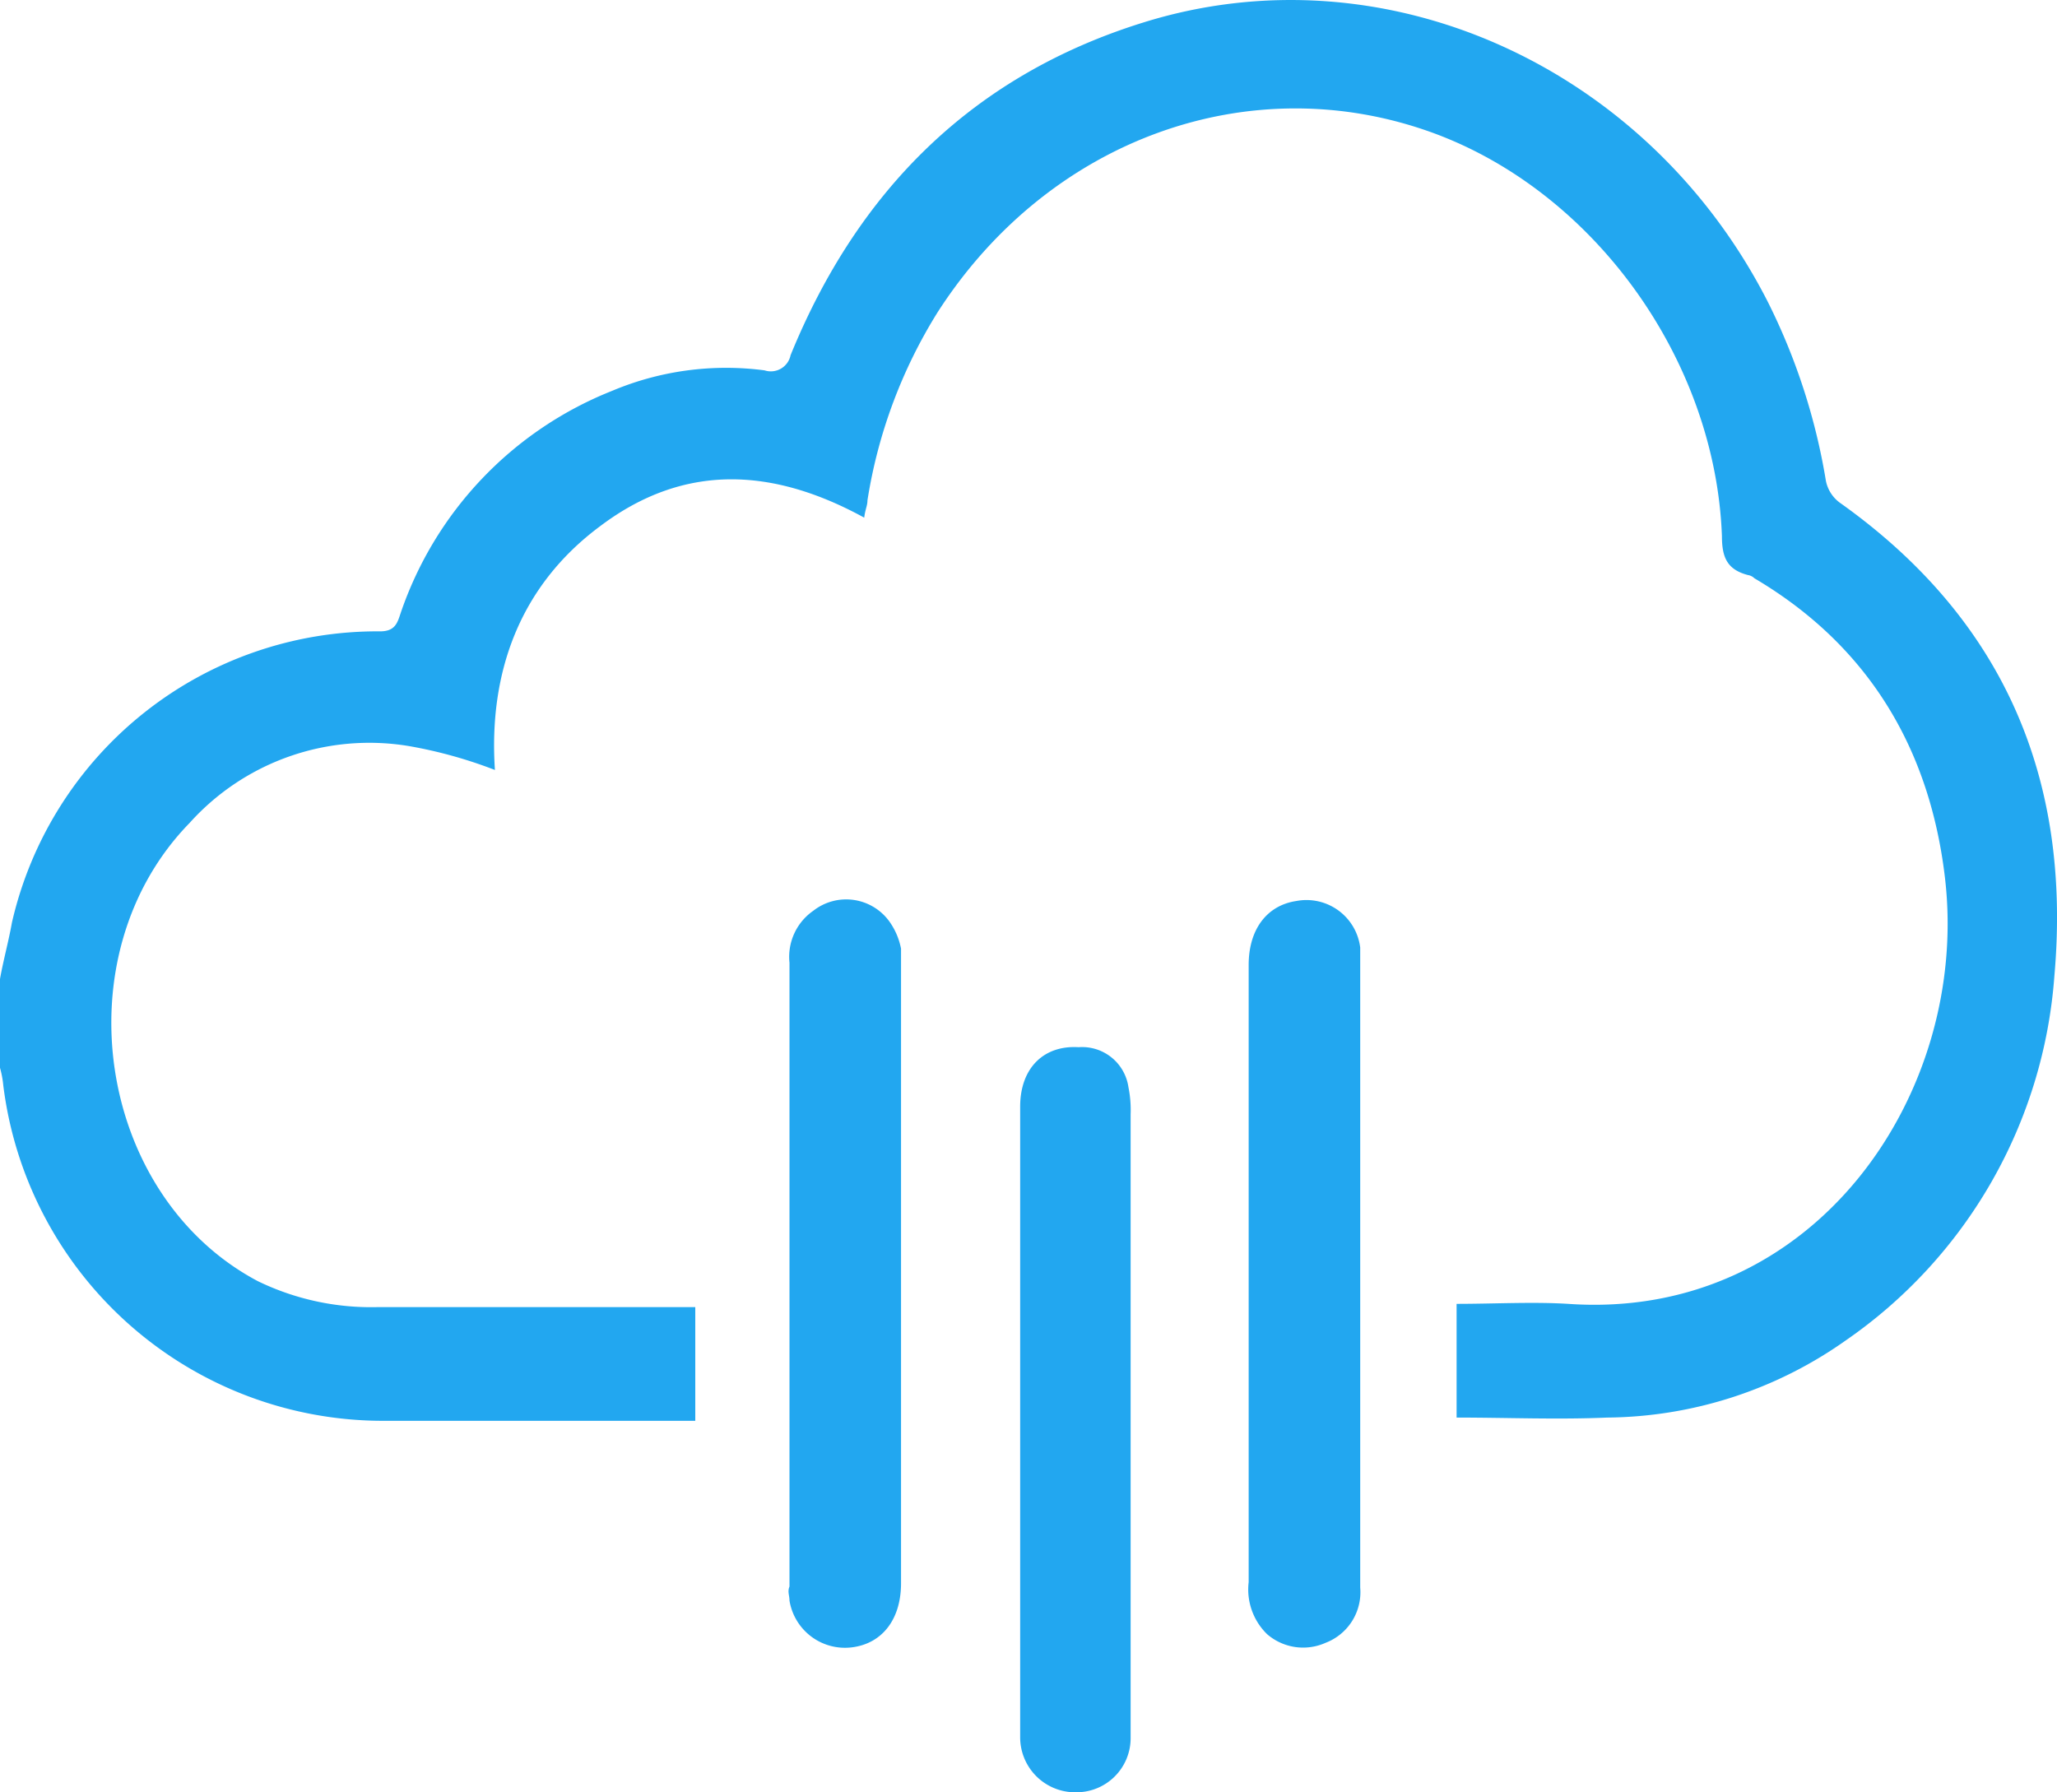 <svg id="Layer_1" data-name="Layer 1" xmlns="http://www.w3.org/2000/svg" viewBox="0 0 189.94 165.5"><title>icon_1</title><path d="M99.7,115a6.43,6.43,0,0,1,1,2.4V176c0,3.3-1.7,5.5-4.4,5.9a5.19,5.19,0,0,1-5.9-4.3c0-.5-.2-.8,0-1.3V118.7a5.18,5.18,0,0,1,2.2-4.8A4.92,4.92,0,0,1,99.7,115Z" transform="translate(-17.5 -29.8)" fill="#22a7f0"/><path d="M121.7,130.2a10.55,10.55,0,0,1,.2,2.5v57.5a5,5,0,0,1-5.1,5.1h-.2a5.08,5.08,0,0,1-4.9-5.1V132c0-3.6,2.2-5.7,5.4-5.5A4.32,4.32,0,0,1,121.7,130.2Z" transform="translate(-17.5 -29.8)" fill="#22a7f0"/><path d="M143.1,147.6h0v28.8a5,5,0,0,1-3.2,5.1,5.08,5.08,0,0,1-5.4-.8,5.76,5.76,0,0,1-1.7-4.8v-57c0-3.3,1.7-5.5,4.4-5.9a5,5,0,0,1,5.9,4.3v30.3Z" transform="translate(-17.5 -29.8)" fill="#22a7f0"/><path d="M207.2,119.9a44.87,44.87,0,0,1-19.3,33.7,38.68,38.68,0,0,1-22,7.1c-4.6.2-9.2,0-13.9,0V150.2c3.5,0,7-.2,10.3,0,22.8,1.6,37.1-19.5,34.8-39.3-1.4-12-7.1-21.5-17.6-27.7a1.1,1.1,0,0,0-.6-.3c-1.9-.5-2.4-1.6-2.4-3.6-.6-16.2-11.7-31.7-26.6-37.2-16.9-6.2-35.5.5-45.8,16.5A46.39,46.39,0,0,0,97.6,76c0,.5-.2.8-.3,1.6-8.4-4.6-16.6-5.1-24.4.8-7.4,5.5-10.3,13.5-9.7,22.5a42,42,0,0,0-7.9-2.2A22.31,22.31,0,0,0,35,105.8c-11.9,12.2-8.6,34.4,6.3,42.3a23.93,23.93,0,0,0,11.1,2.4H81.7V161H53a35.34,35.34,0,0,1-35.2-31,9,9,0,0,0-.3-1.6v-8.2c.3-1.7.8-3.5,1.1-5.2a34.62,34.62,0,0,1,34-26.9c1.4,0,1.6-.8,1.9-1.7A33.79,33.79,0,0,1,74,65.9,27.13,27.13,0,0,1,88.1,64a1.86,1.86,0,0,0,2.4-1.4c6.2-15.2,16.8-25.8,32.5-30.7,22.3-7,46.6,4,57.7,25.7a57.68,57.68,0,0,1,5.4,16.6,3.31,3.31,0,0,0,1.4,2.1C202.5,87,208.8,101.7,207.2,119.9Z" transform="translate(-17.5 -29.8)" fill="#22a7f0"/></svg>